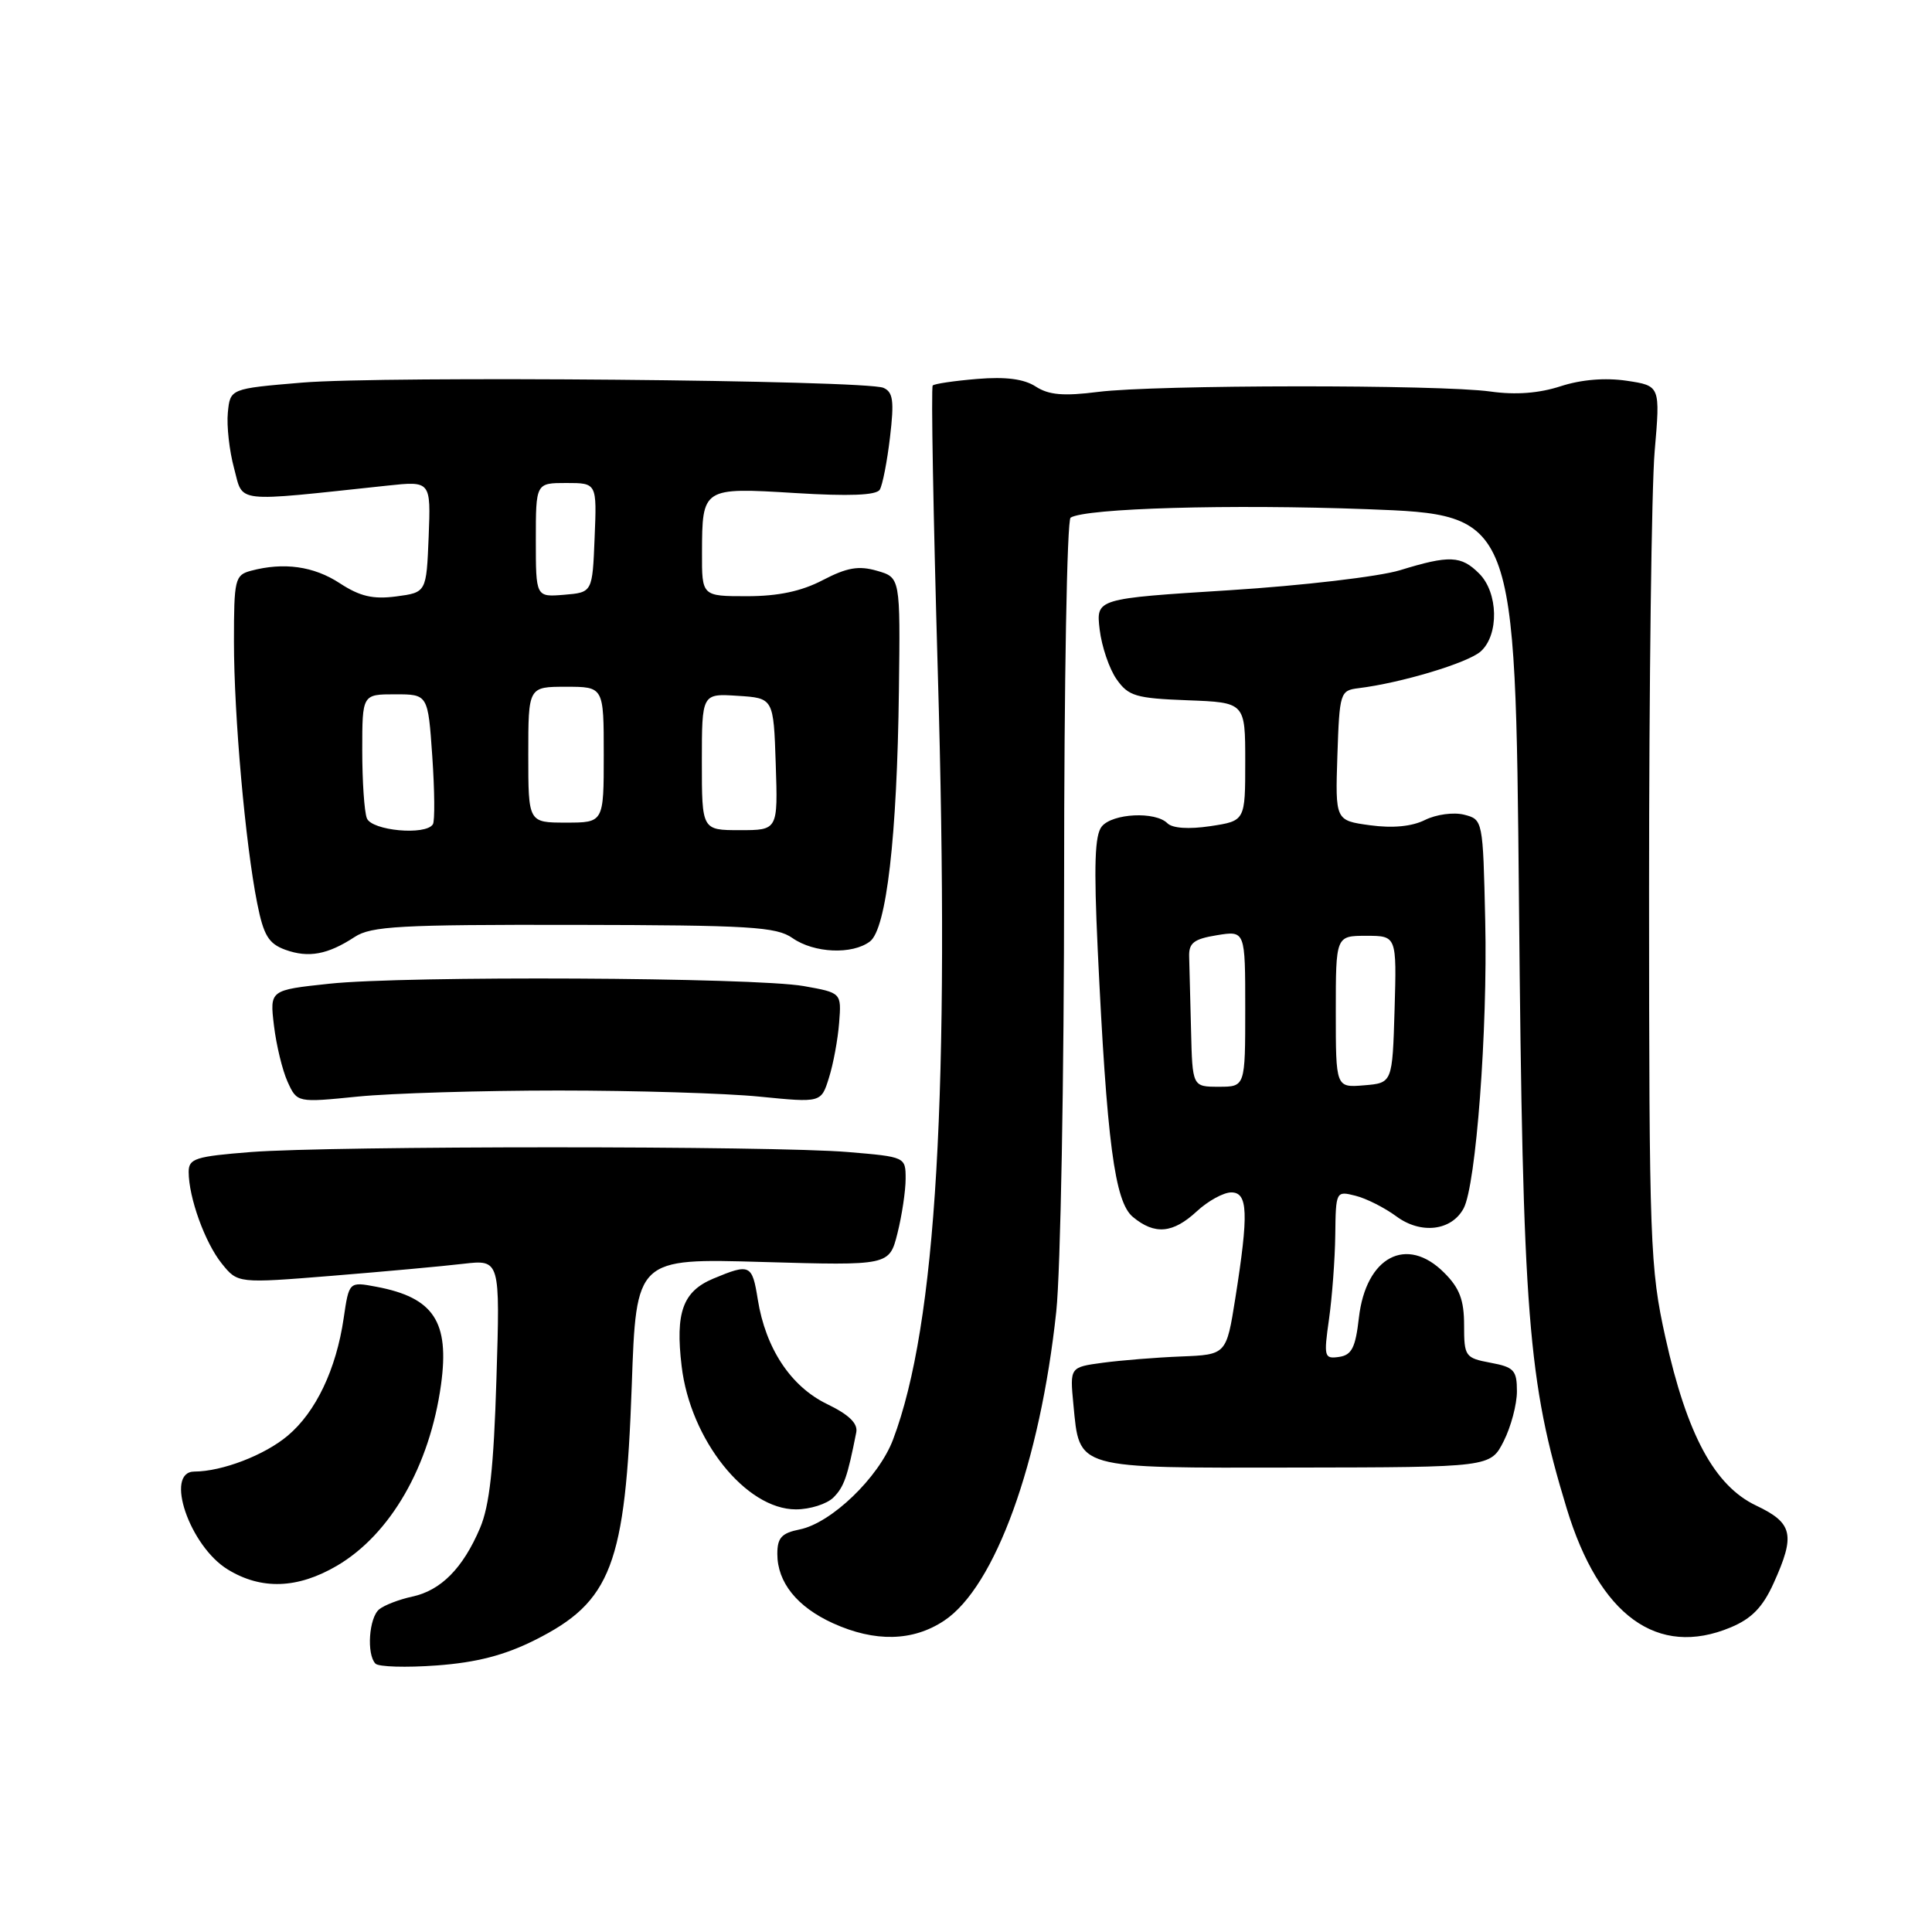 <?xml version="1.0" encoding="UTF-8" standalone="no"?>
<!DOCTYPE svg PUBLIC "-//W3C//DTD SVG 1.1//EN" "http://www.w3.org/Graphics/SVG/1.1/DTD/svg11.dtd" >
<svg xmlns="http://www.w3.org/2000/svg" xmlns:xlink="http://www.w3.org/1999/xlink" version="1.1" viewBox="0 0 256 256">
 <g >
 <path fill="currentColor"
d=" M 70.87 217.32 C 81.02 212.24 82.87 207.38 83.71 183.62 C 84.30 166.73 84.30 166.73 101.07 167.22 C 117.84 167.70 117.84 167.70 118.92 163.41 C 119.51 161.05 120.00 157.80 120.00 156.20 C 120.00 153.30 119.98 153.29 112.35 152.65 C 102.47 151.81 44.00 151.82 33.25 152.65 C 25.90 153.23 25.00 153.51 25.00 155.28 C 25.00 158.68 27.16 164.66 29.38 167.42 C 31.50 170.06 31.50 170.06 44.00 169.05 C 50.88 168.49 58.70 167.78 61.38 167.46 C 66.27 166.90 66.27 166.90 65.78 182.70 C 65.42 194.48 64.87 199.52 63.60 202.49 C 61.34 207.80 58.42 210.75 54.62 211.56 C 52.91 211.93 50.94 212.68 50.25 213.24 C 48.89 214.34 48.55 219.20 49.75 220.44 C 50.16 220.87 53.81 220.98 57.87 220.68 C 63.15 220.29 66.83 219.34 70.87 217.32 Z  M 125.10 214.75 C 131.85 210.28 137.82 193.82 139.96 173.79 C 140.53 168.45 141.00 142.71 141.00 116.60 C 141.00 90.48 141.38 68.88 141.86 68.59 C 143.88 67.34 163.00 66.79 181.16 67.47 C 200.79 68.21 200.79 68.21 201.27 119.36 C 201.78 174.63 202.44 182.93 207.59 199.86 C 211.92 214.10 219.62 219.69 229.32 215.64 C 232.10 214.48 233.57 212.97 235.01 209.79 C 237.92 203.37 237.57 201.81 232.71 199.50 C 227.18 196.88 223.53 190.11 220.67 177.20 C 218.64 168.00 218.52 164.93 218.51 118.00 C 218.51 90.77 218.84 64.59 219.25 59.81 C 220.00 51.12 220.00 51.12 215.54 50.45 C 212.69 50.03 209.53 50.29 206.79 51.18 C 203.93 52.11 200.84 52.35 197.50 51.88 C 190.81 50.94 153.04 50.97 145.50 51.93 C 140.92 52.51 138.97 52.34 137.24 51.22 C 135.68 50.21 133.27 49.90 129.49 50.21 C 126.47 50.46 123.82 50.85 123.59 51.08 C 123.36 51.31 123.67 68.34 124.26 88.92 C 125.88 144.83 124.10 175.49 118.33 190.76 C 116.43 195.78 110.15 201.82 105.96 202.66 C 103.57 203.14 103.00 203.76 103.00 205.90 C 103.00 209.67 105.61 212.92 110.38 215.09 C 115.94 217.61 120.96 217.50 125.10 214.75 Z  M 44.63 207.48 C 51.75 203.31 56.95 194.25 58.44 183.46 C 59.58 175.12 57.47 171.93 49.86 170.50 C 46.25 169.82 46.25 169.82 45.54 174.66 C 44.55 181.44 41.85 187.11 38.12 190.24 C 35.06 192.82 29.42 194.98 25.75 194.99 C 21.75 195.01 25.13 204.89 30.19 207.97 C 34.64 210.69 39.43 210.52 44.63 207.48 Z  M 110.43 198.43 C 111.84 197.02 112.29 195.72 113.46 189.79 C 113.69 188.61 112.48 187.44 109.58 186.04 C 104.79 183.72 101.45 178.68 100.41 172.19 C 99.67 167.53 99.38 167.39 94.50 169.43 C 90.48 171.12 89.47 173.90 90.32 181.02 C 91.47 190.78 98.83 200.00 105.46 200.00 C 107.33 200.00 109.56 199.29 110.43 198.43 Z  M 199.25 190.96 C 200.21 189.06 201.00 186.09 201.00 184.36 C 201.00 181.57 200.62 181.15 197.50 180.57 C 194.14 179.94 194.00 179.73 194.00 175.59 C 194.00 172.26 193.40 170.67 191.36 168.64 C 186.39 163.66 180.99 166.52 180.06 174.61 C 179.61 178.58 179.11 179.56 177.42 179.80 C 175.47 180.08 175.39 179.79 176.10 174.80 C 176.51 171.88 176.89 166.86 176.93 163.64 C 177.00 157.84 177.03 157.79 179.60 158.44 C 181.03 158.79 183.47 160.03 185.02 161.17 C 188.27 163.58 192.34 163.10 193.94 160.11 C 195.58 157.05 197.13 136.44 196.80 122.04 C 196.50 108.63 196.49 108.59 194.00 107.95 C 192.61 107.60 190.31 107.91 188.82 108.65 C 187.07 109.52 184.54 109.76 181.53 109.35 C 176.93 108.72 176.93 108.72 177.21 100.11 C 177.49 91.76 177.58 91.49 180.00 91.19 C 185.65 90.50 194.53 87.83 196.21 86.31 C 198.65 84.11 198.53 78.53 196.00 76.00 C 193.61 73.61 192.06 73.54 185.50 75.56 C 182.75 76.40 172.57 77.60 162.87 78.21 C 145.23 79.32 145.23 79.32 145.71 83.41 C 145.98 85.66 146.98 88.62 147.95 90.00 C 149.52 92.24 150.50 92.53 157.35 92.79 C 165.00 93.08 165.00 93.08 165.00 100.93 C 165.00 108.77 165.00 108.77 160.38 109.47 C 157.49 109.90 155.35 109.75 154.68 109.08 C 153.09 107.49 147.44 107.77 146.00 109.50 C 145.06 110.63 144.93 114.60 145.45 125.75 C 146.66 151.36 147.70 159.25 150.11 161.25 C 153.01 163.66 155.42 163.44 158.59 160.50 C 160.08 159.12 162.13 158.00 163.15 158.00 C 165.36 158.00 165.47 160.74 163.69 172.00 C 162.50 179.50 162.50 179.50 156.50 179.74 C 153.20 179.87 148.53 180.25 146.13 180.57 C 141.76 181.16 141.76 181.16 142.23 186.09 C 143.07 194.74 142.23 194.51 171.68 194.46 C 197.50 194.42 197.50 194.42 199.25 190.96 Z  M 74.00 144.50 C 84.17 144.50 96.17 144.86 100.65 145.31 C 108.81 146.12 108.81 146.12 109.84 142.81 C 110.42 140.99 111.02 137.71 111.19 135.52 C 111.50 131.55 111.50 131.55 106.50 130.66 C 99.91 129.50 53.68 129.27 43.62 130.35 C 35.74 131.19 35.74 131.19 36.30 135.89 C 36.61 138.48 37.42 141.83 38.11 143.35 C 39.37 146.11 39.37 146.11 47.43 145.30 C 51.87 144.86 63.83 144.50 74.00 144.50 Z  M 47.00 124.15 C 49.17 122.72 53.03 122.51 76.04 122.55 C 99.38 122.59 102.87 122.80 105.01 124.30 C 107.87 126.30 112.93 126.52 115.27 124.75 C 117.46 123.09 118.87 110.89 119.11 91.51 C 119.30 76.52 119.30 76.52 116.20 75.63 C 113.78 74.93 112.23 75.20 109.02 76.87 C 106.19 78.35 103.11 79.00 98.97 79.00 C 93.00 79.00 93.00 79.00 93.02 73.25 C 93.04 64.60 93.08 64.58 105.36 65.33 C 112.53 65.77 116.11 65.63 116.57 64.89 C 116.94 64.29 117.55 61.16 117.93 57.94 C 118.50 53.12 118.34 51.95 117.06 51.39 C 114.69 50.36 50.82 49.79 40.00 50.70 C 30.50 51.50 30.50 51.50 30.19 54.68 C 30.02 56.43 30.39 59.75 31.02 62.06 C 32.27 66.72 30.73 66.54 51.30 64.35 C 57.09 63.73 57.09 63.73 56.80 71.12 C 56.50 78.50 56.50 78.50 52.50 79.03 C 49.42 79.43 47.70 79.03 45.02 77.28 C 41.57 75.02 37.60 74.47 33.25 75.63 C 31.13 76.20 31.00 76.75 31.00 85.01 C 31.00 94.83 32.51 111.81 34.08 119.69 C 34.93 123.96 35.59 125.04 37.81 125.85 C 40.89 126.96 43.43 126.49 47.00 124.15 Z  M 157.82 136.50 C 157.72 132.38 157.61 128.00 157.57 126.77 C 157.51 124.94 158.19 124.42 161.25 123.92 C 165.00 123.31 165.00 123.31 165.00 133.66 C 165.00 144.00 165.00 144.00 161.50 144.00 C 158.00 144.00 158.00 144.00 157.82 136.50 Z  M 177.00 134.06 C 177.00 124.00 177.00 124.00 181.04 124.00 C 185.07 124.00 185.07 124.00 184.79 133.75 C 184.50 143.50 184.50 143.50 180.75 143.81 C 177.00 144.12 177.00 144.12 177.00 134.06 Z  M 48.61 108.42 C 48.27 107.55 48.00 103.50 48.00 99.42 C 48.00 92.00 48.00 92.00 52.36 92.00 C 56.71 92.00 56.71 92.00 57.28 100.22 C 57.59 104.75 57.63 108.80 57.36 109.22 C 56.43 110.74 49.24 110.07 48.61 108.42 Z  M 93.00 100.95 C 93.00 91.89 93.00 91.89 97.75 92.20 C 102.50 92.50 102.50 92.50 102.79 101.25 C 103.08 110.00 103.08 110.00 98.04 110.00 C 93.00 110.00 93.00 110.00 93.00 100.95 Z  M 70.00 100.00 C 70.00 91.00 70.00 91.00 75.00 91.00 C 80.00 91.00 80.00 91.00 80.00 100.00 C 80.00 109.00 80.00 109.00 75.00 109.00 C 70.00 109.00 70.00 109.00 70.00 100.00 Z  M 71.00 71.56 C 71.00 64.00 71.00 64.00 75.04 64.00 C 79.09 64.00 79.09 64.00 78.79 71.25 C 78.50 78.50 78.50 78.50 74.75 78.81 C 71.00 79.12 71.00 79.12 71.00 71.56 Z "/>
</g>
</svg>
